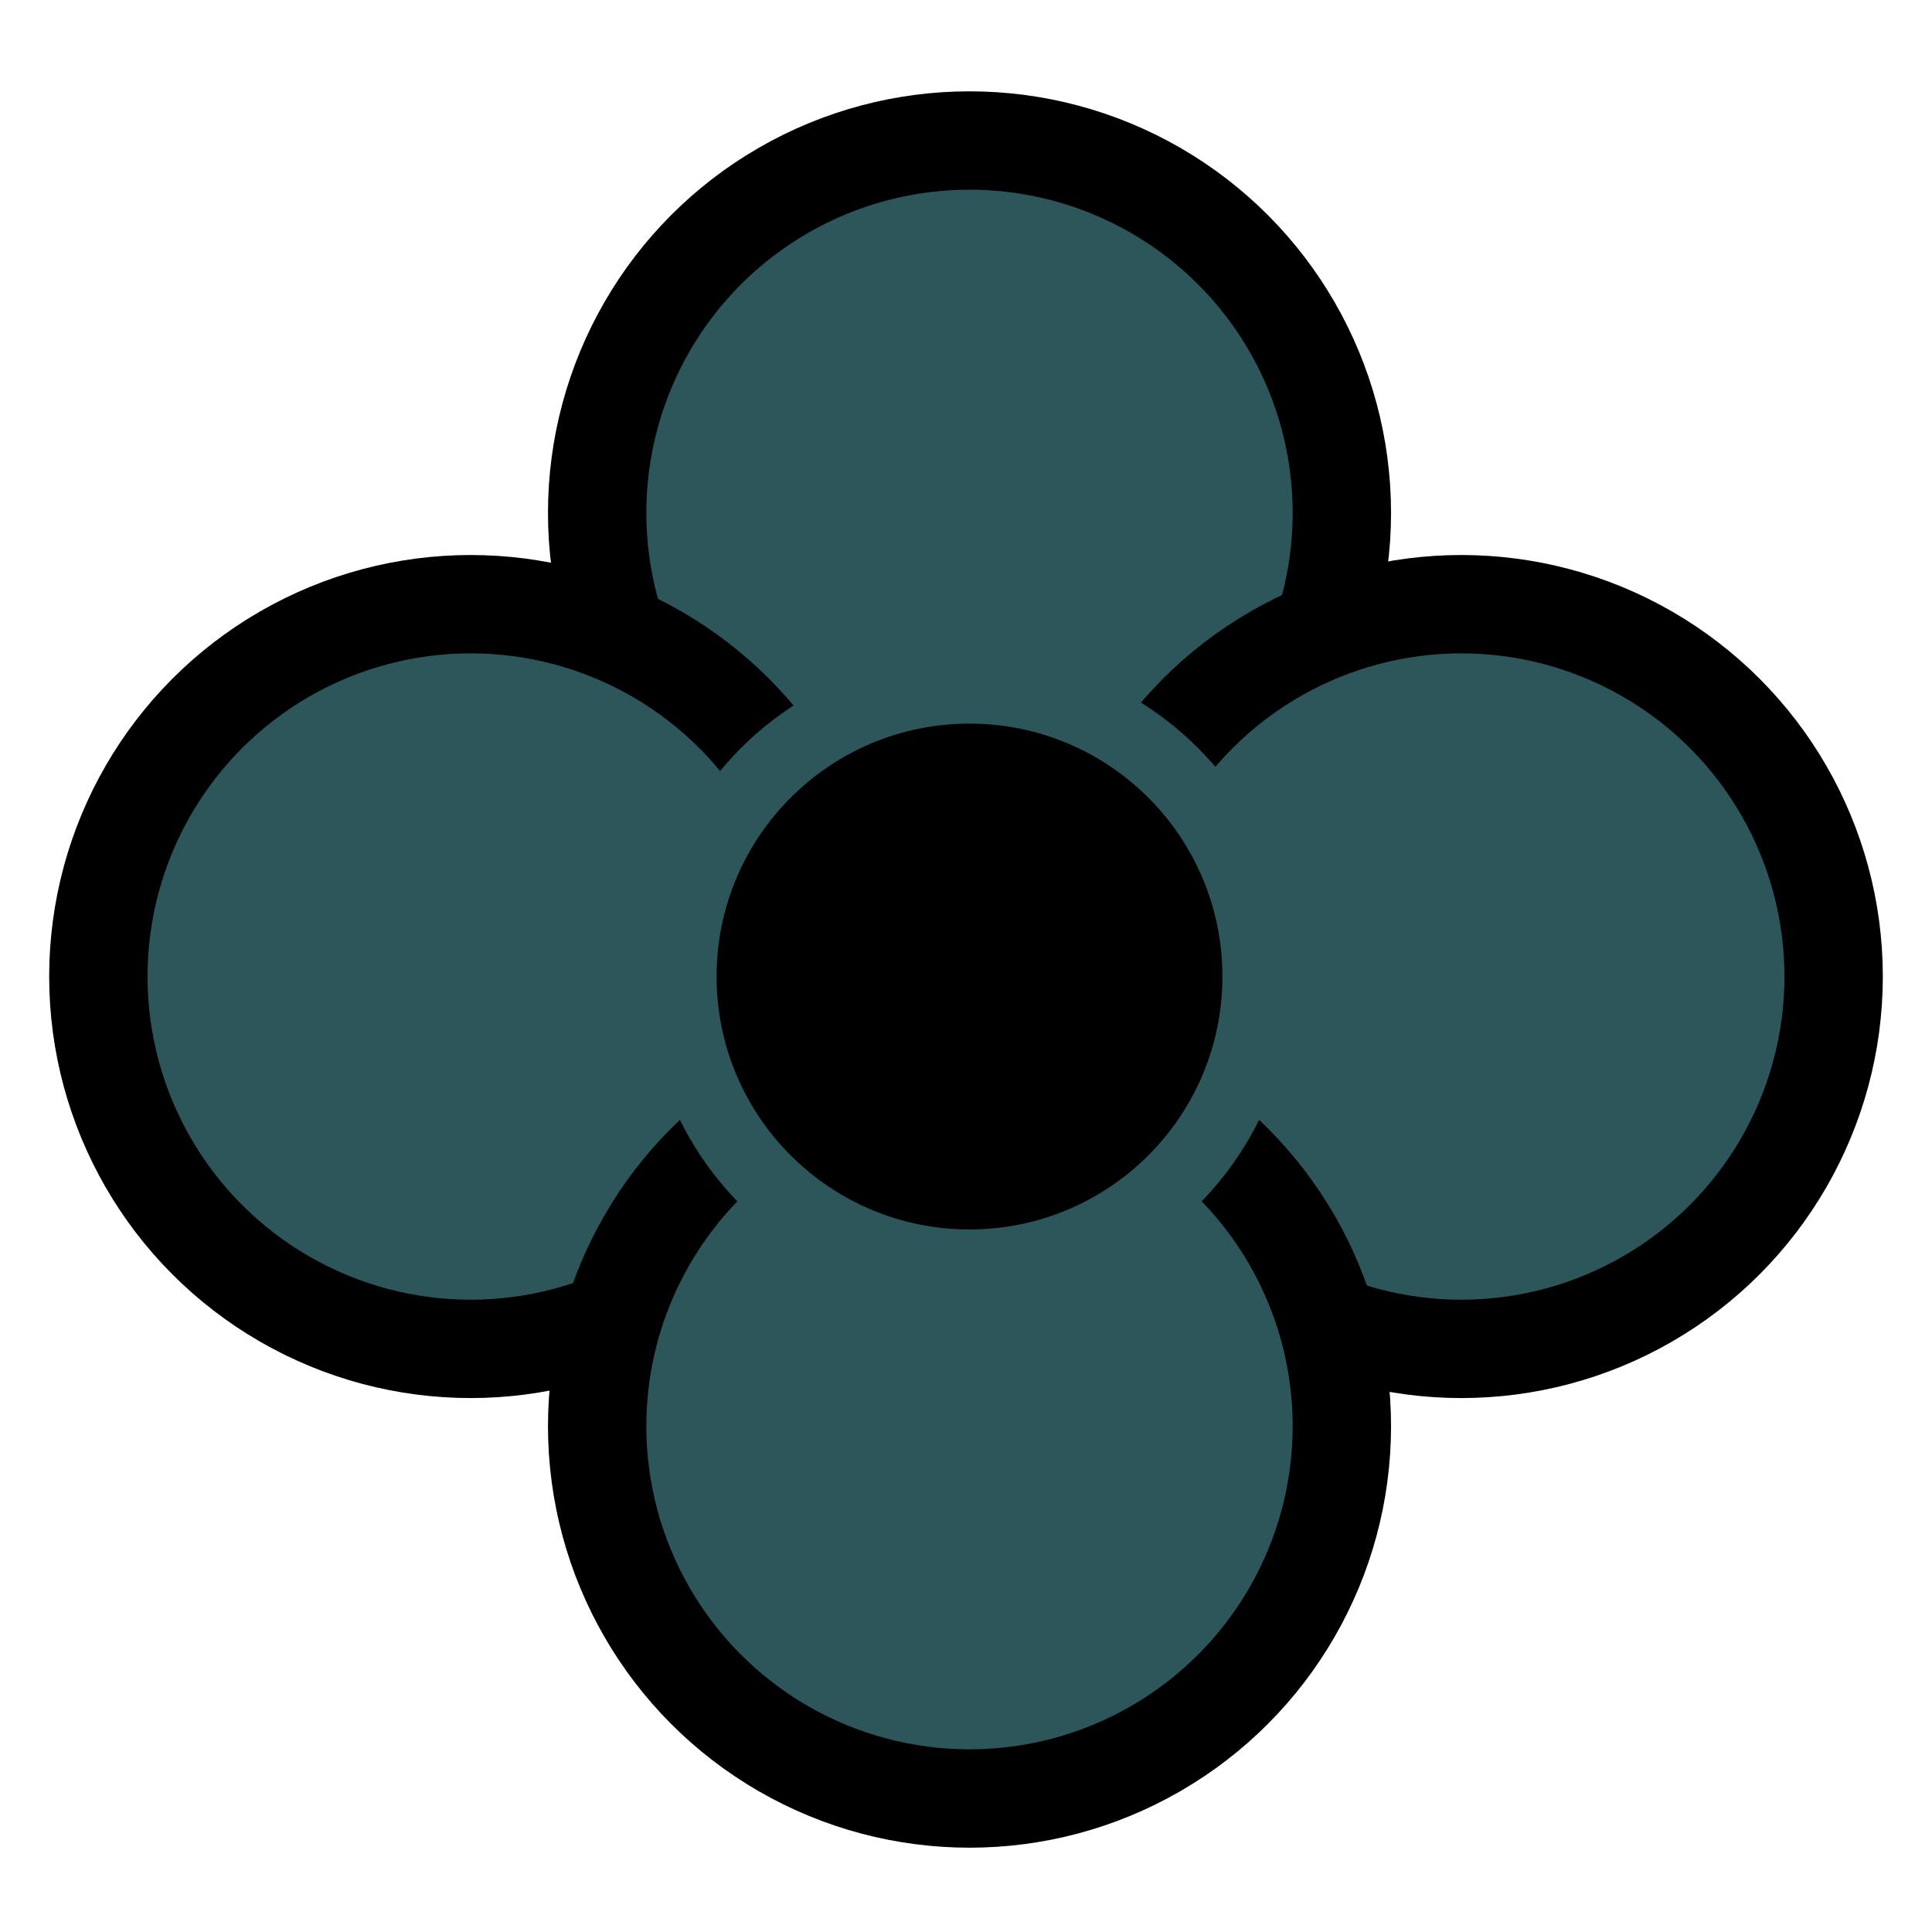 <svg width="275" height="275" viewBox="0 0 275 275" fill="none" xmlns="http://www.w3.org/2000/svg">
<rect x="0" y="0" width="275" height="275" fill="#808080" stroke="none"/>
<rect width="275" height="275" transform="matrix(-1 0 0 1 275 0)" fill="white"/>
<circle cx="138" cy="73" r="53" fill="#2D565B" stroke="black" stroke-width="14"/>
<circle cx="208" cy="139" r="53" fill="#2D565B" stroke="black" stroke-width="14"/>
<circle cx="67" cy="139" r="53" fill="#2D565B" stroke="black" stroke-width="14"/>
<circle cx="138" cy="203" r="53" fill="#2D565B" stroke="black" stroke-width="14"/>
<circle cx="138" cy="139" r="46" fill="#2D565B"/>
<circle cx="138" cy="139" r="36" fill="black"/>
</svg>
